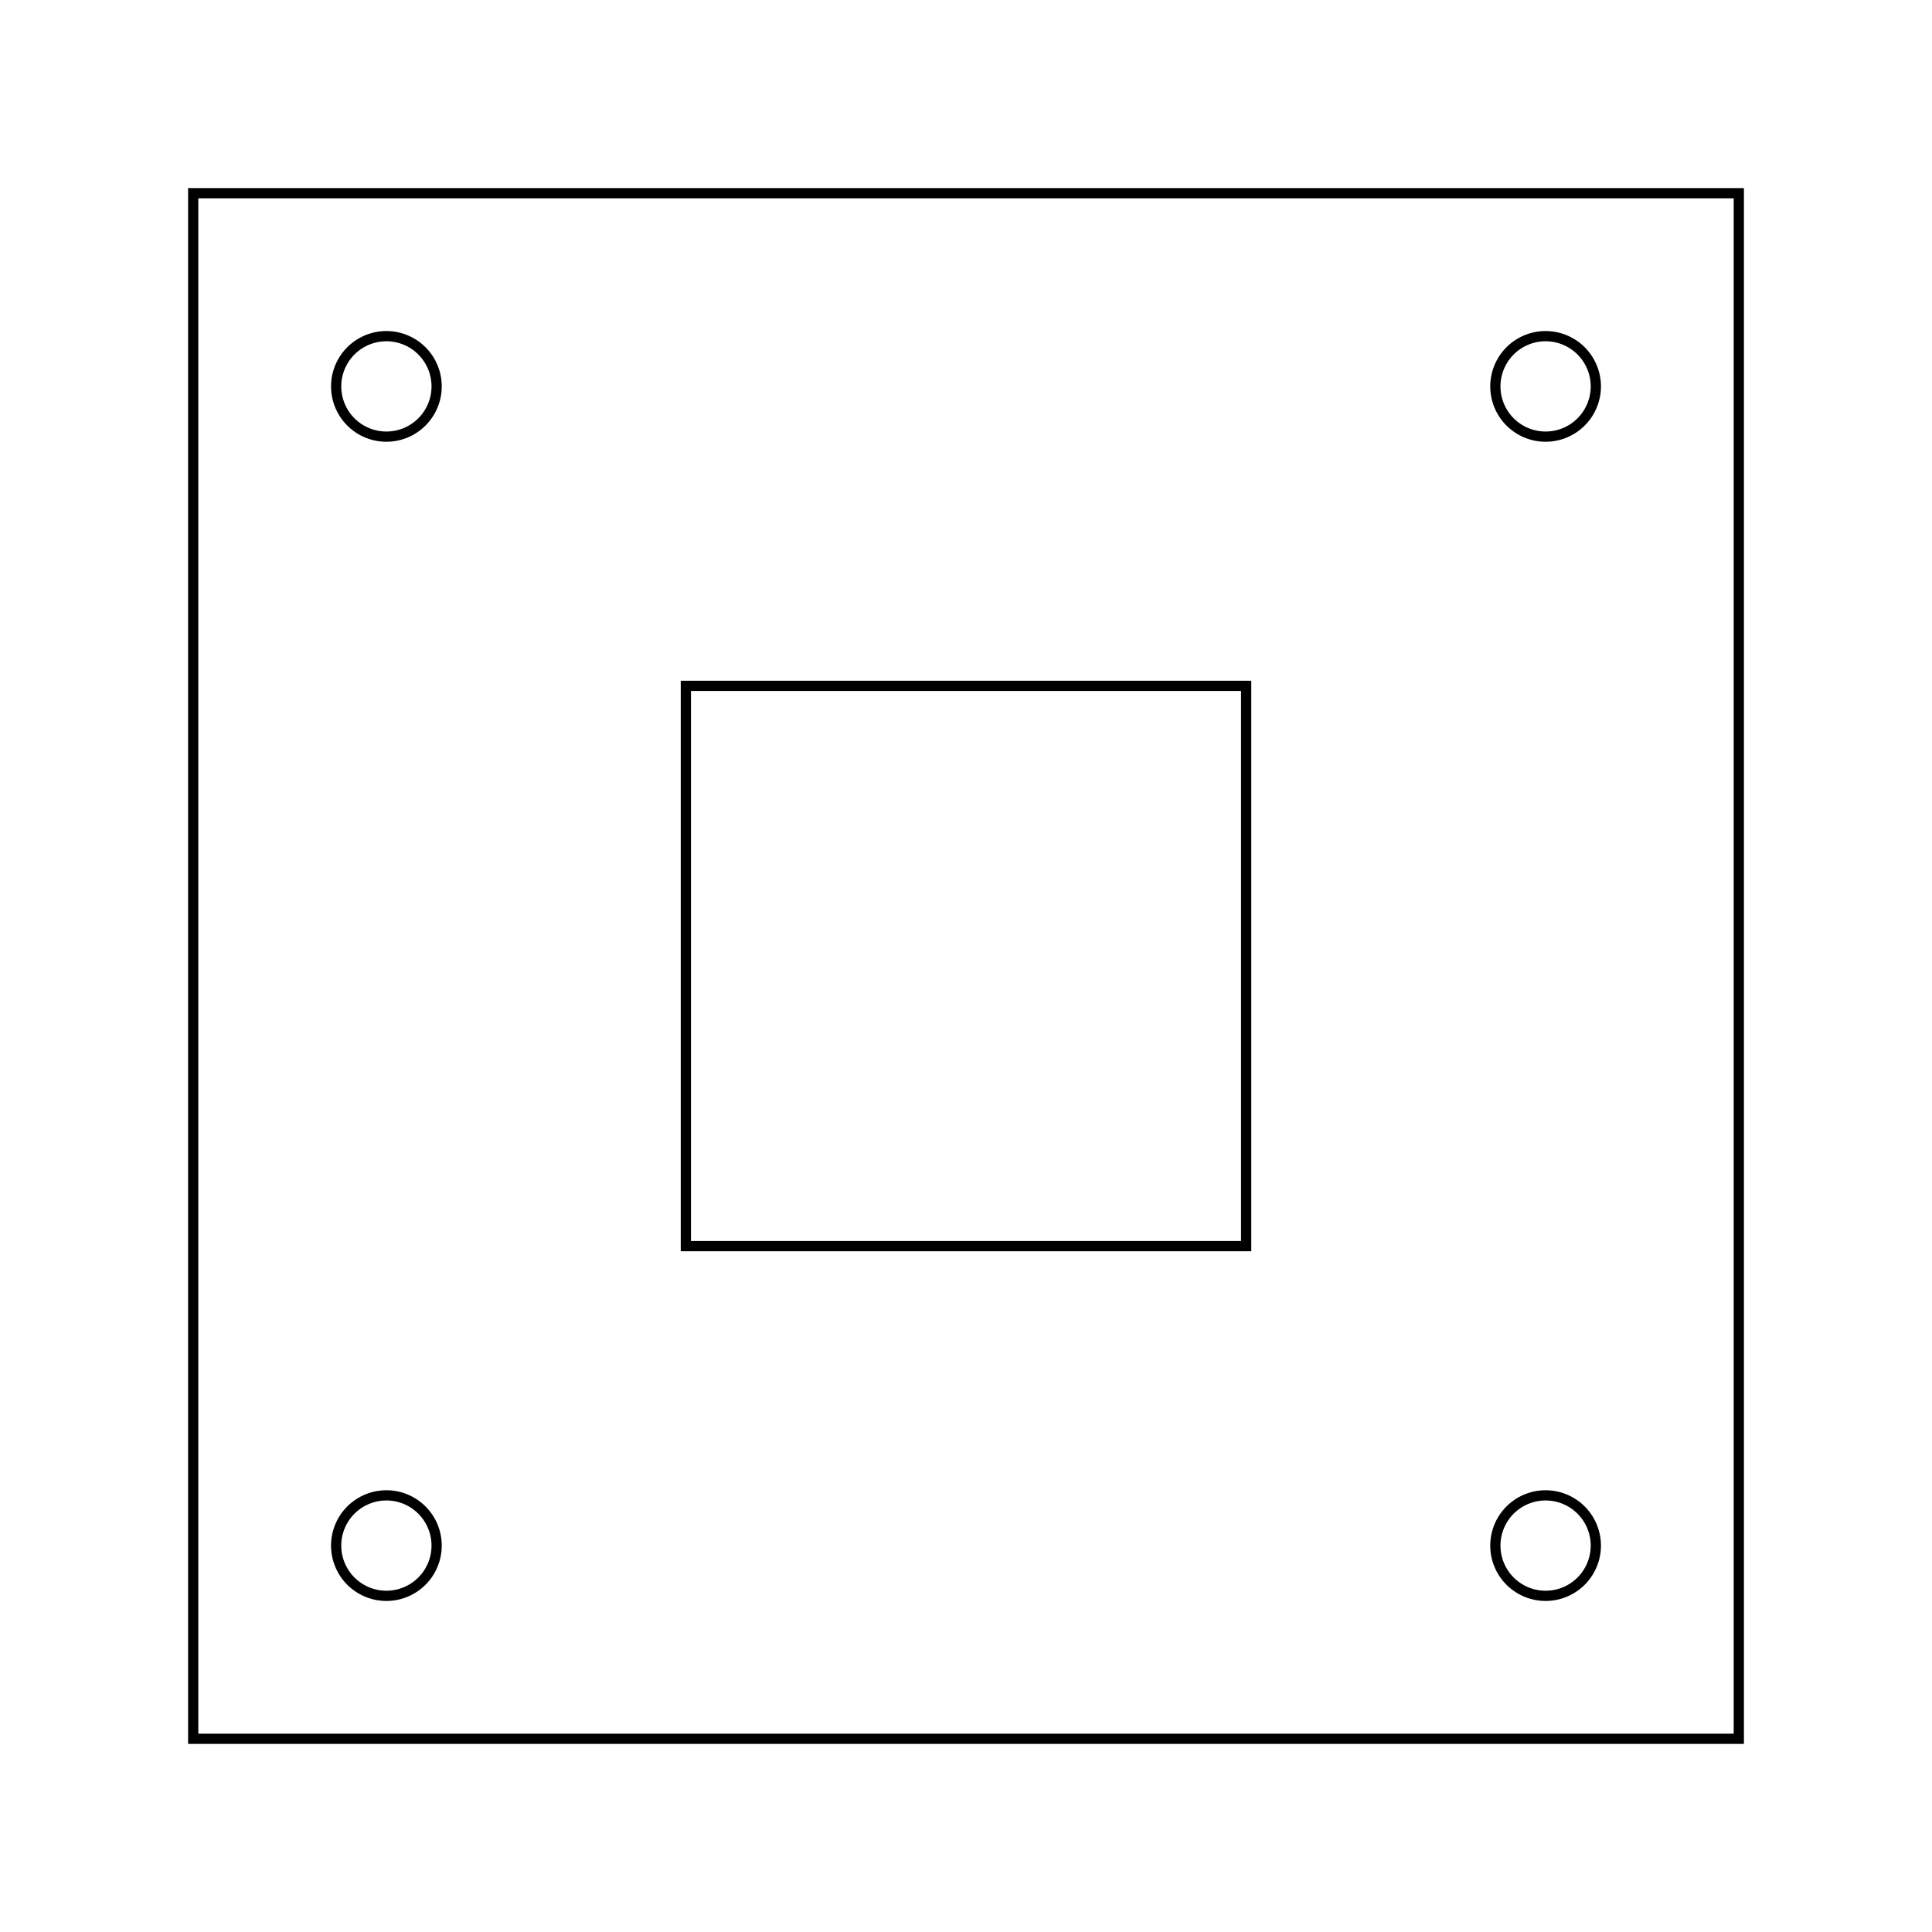 <?xml version="1.0" encoding="UTF-8" standalone="no"?>
<svg
   viewBox="0 0 188.976 188.976"
   width="50mm"
   height="50mm"
   version="1.1"
   id="svg10"
   sodipodi:docname="midlayer_laser.svg"
   inkscape:version="1.3 (0e150ed6c4, 2023-07-21)"
   xmlns:inkscape="http://www.inkscape.org/namespaces/inkscape"
   xmlns:sodipodi="http://sodipodi.sourceforge.net/DTD/sodipodi-0.dtd"
   xmlns="http://www.w3.org/2000/svg"
   xmlns:svg="http://www.w3.org/2000/svg">
  <sodipodi:namedview
     id="namedview10"
     pagecolor="#ffffff"
     bordercolor="#666666"
     borderopacity="1.0"
     inkscape:showpageshadow="2"
     inkscape:pageopacity="0.0"
     inkscape:pagecheckerboard="0"
     inkscape:deskcolor="#d1d1d1"
     inkscape:document-units="mm"
     inkscape:zoom="2.1467953"
     inkscape:cx="117.61718"
     inkscape:cy="87.572392"
     inkscape:window-width="1920"
     inkscape:window-height="1028"
     inkscape:window-x="-6"
     inkscape:window-y="-6"
     inkscape:window-maximized="1"
     inkscape:current-layer="g10" />
  <desc
     id="desc1">midlayer_laser.dxf - scale = 1.000000, origin = (0.000000, 0.000000), method = manual</desc>
  <defs
     id="defs4">
    <marker
       id="DistanceX"
       orient="auto"
       refX="0"
       refY="0"
       style="overflow:visible">
      <path
         d="M 3,-3 -3,3 M 0,-5 V 5"
         style="stroke:#000000;stroke-width:0.5"
         id="path1" />
    </marker>
    <pattern
       id="Hatch"
       patternUnits="userSpaceOnUse"
       width="8"
       height="8"
       x="0"
       y="0">
      <path
         d="M8 4 l-4,4"
         stroke="#000000"
         stroke-width="0.25"
         linecap="square"
         id="path2" />
      <path
         d="M6 2 l-4,4"
         stroke="#000000"
         stroke-width="0.25"
         linecap="square"
         id="path3" />
      <path
         d="M4 0 l-4,4"
         stroke="#000000"
         stroke-width="0.25"
         linecap="square"
         id="path4" />
    </pattern>
    <symbol
       id="*MODEL_SPACE" />
    <symbol
       id="*PAPER_SPACE" />
  </defs>
  <g
     inkscape:groupmode="layer"
     inkscape:label="0"
     id="g10"
     transform="translate(94.488,-1028.032)">
    <path
       d="m 61.606,1065.827 a 4.913,4.913 0 0 0 -9.827,0 4.913,4.913 0 0 0 9.827,0 z"
       style="fill:none;stroke:#000000"
       id="path5" />
    <path
       d="m -51.78,1179.213 a 4.913,4.913 0 0 0 -9.827,0 4.913,4.913 0 0 0 9.827,0 z"
       style="fill:none;stroke:#000000"
       id="path6" />
    <path
       d="m 61.606,1179.213 a 4.913,4.913 0 0 0 -9.827,0 4.913,4.913 0 0 0 9.827,0 z"
       style="fill:none;stroke:#000000"
       id="path7" />
    <path
       d="m -51.78,1065.827 a 4.913,4.913 0 0 0 -9.827,0 4.913,4.913 0 0 0 9.827,0 z"
       style="fill:none;stroke:#000000"
       id="path8" />
    <path
       d="m 27.402,1149.921 h -54.803 v -54.803 h 54.803 z"
       style="fill:none;stroke:#000000"
       id="path9" />
    <path
       d="M -75.591,1198.11 H 75.591 V 1046.929 H -75.591 Z"
       style="fill:none;stroke:#000000"
       id="path10" />
  </g>
</svg>
